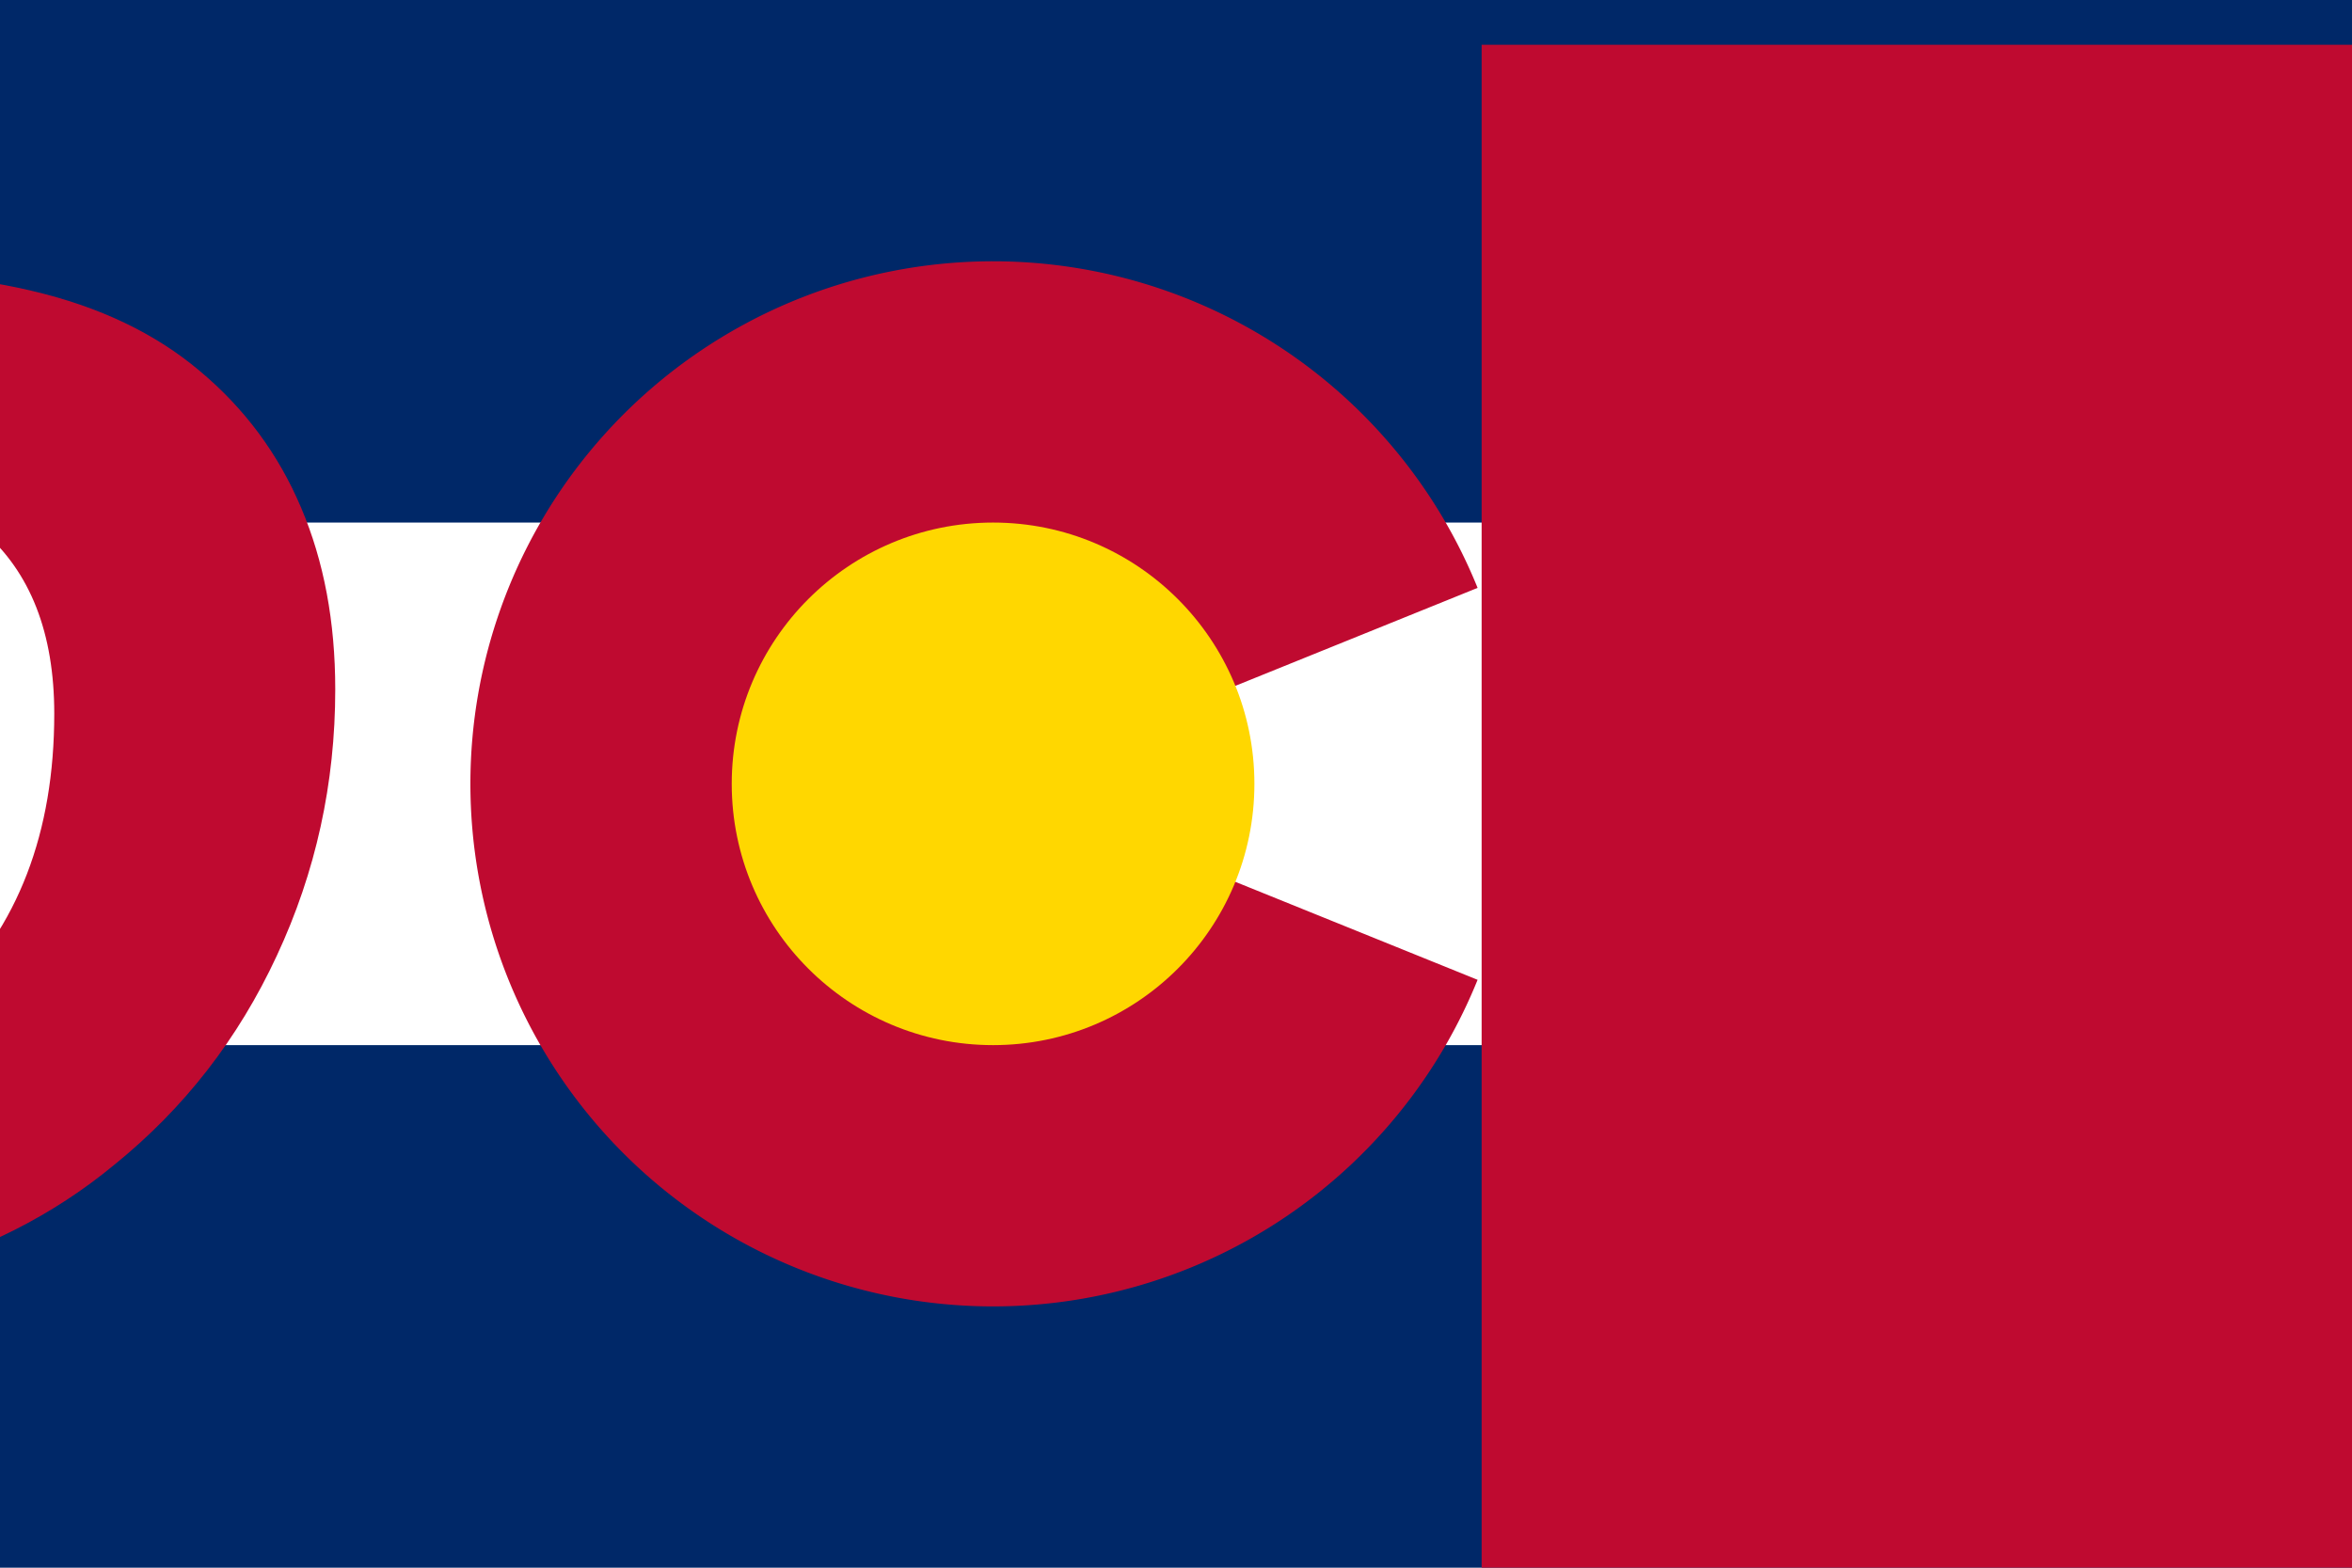 <?xml version="1.0" encoding="UTF-8" standalone="no"?>
<svg
   xmlns:osb="http://www.openswatchbook.org/uri/2009/osb"
   xmlns:dc="http://purl.org/dc/elements/1.1/"
   xmlns:cc="http://creativecommons.org/ns#"
   xmlns:rdf="http://www.w3.org/1999/02/22-rdf-syntax-ns#"
   xmlns:svg="http://www.w3.org/2000/svg"
   xmlns="http://www.w3.org/2000/svg"
   xmlns:xlink="http://www.w3.org/1999/xlink"
   xmlns:sodipodi="http://sodipodi.sourceforge.net/DTD/sodipodi-0.dtd"
   xmlns:inkscape="http://www.inkscape.org/namespaces/inkscape"
   width="1800"
   height="1200"
   version="1.1"
   id="svg10"
   sodipodi:docname="ADCL.svg"
   inkscape:version="0.92.5 (2060ec1f9f, 2020-04-08)">
  <defs
     id="defs14">
    <linearGradient
       id="linearGradient4551"
       osb:paint="solid">
      <stop
         style="stop-color:#000000;stop-opacity:1;"
         offset="0"
         id="stop4549" />
    </linearGradient>
    <linearGradient
       id="linearGradient4545"
       osb:paint="solid">
      <stop
         style="stop-color:#bf0a30;stop-opacity:1;"
         offset="0"
         id="stop4543" />
    </linearGradient>
    <linearGradient
       inkscape:collect="always"
       xlink:href="#linearGradient4545"
       id="linearGradient4547"
       x1="360"
       y1="600"
       x2="1130.81"
       y2="600"
       gradientUnits="userSpaceOnUse" />
    <linearGradient
       inkscape:collect="always"
       xlink:href="#linearGradient4545"
       id="linearGradient4606"
       gradientUnits="userSpaceOnUse"
       x1="-782.546"
       y1="582.544"
       x2="273.454"
       y2="582.544" />
    <linearGradient
       inkscape:collect="always"
       xlink:href="#linearGradient4545"
       id="linearGradient4608"
       gradientUnits="userSpaceOnUse"
       x1="-782.546"
       y1="582.544"
       x2="273.454"
       y2="582.544" />
    <linearGradient
       inkscape:collect="always"
       xlink:href="#linearGradient4545"
       id="linearGradient4612"
       gradientUnits="userSpaceOnUse"
       x1="-782.546"
       y1="582.544"
       x2="273.454"
       y2="582.544" />
    <linearGradient
       inkscape:collect="always"
       xlink:href="#linearGradient4545"
       id="linearGradient4616"
       gradientUnits="userSpaceOnUse"
       x1="-782.546"
       y1="582.544"
       x2="273.454"
       y2="582.544" />
    <linearGradient
       inkscape:collect="always"
       xlink:href="#linearGradient4545"
       id="linearGradient867"
       gradientUnits="userSpaceOnUse"
       x1="-782.546"
       y1="582.544"
       x2="273.454"
       y2="582.544"
       gradientTransform="matrix(1.597,0,0,1.597,-189.144,-328.853)" />
    <linearGradient
       inkscape:collect="always"
       xlink:href="#linearGradient4545"
       id="linearGradient869"
       gradientUnits="userSpaceOnUse"
       x1="-782.546"
       y1="582.544"
       x2="273.454"
       y2="582.544"
       gradientTransform="matrix(1.597,0,0,1.597,-189.144,-328.853)" />
  </defs>
  <sodipodi:namedview
     pagecolor="#ffffff"
     bordercolor="#666666"
     borderopacity="1"
     objecttolerance="10"
     gridtolerance="10"
     guidetolerance="10"
     inkscape:pageopacity="0"
     inkscape:pageshadow="2"
     inkscape:window-width="1920"
     inkscape:window-height="1016"
     id="namedview12"
     showgrid="false"
     inkscape:snap-global="true"
     inkscape:snap-bbox="true"
     inkscape:bbox-paths="true"
     inkscape:zoom="0.5452579"
     inkscape:cx="-4.956534"
     inkscape:cy="519.74668"
     inkscape:window-x="0"
     inkscape:window-y="27"
     inkscape:window-maximized="1"
     inkscape:current-layer="svg10"
     showguides="true"
     inkscape:guide-bbox="true"
     inkscape:object-paths="true"
     inkscape:snap-intersection-paths="true">
    <sodipodi:guide
       position="-333.636,400"
       orientation="1,0"
       id="guide865"
       inkscape:locked="false" />
  </sodipodi:namedview>
  <!-- Created per specification at http://www.50states.com/flag/coflag.htm by Robert Fleming -->
  <rect
     width="3363.976"
     height="1200"
     id="rect2"
     x="-1563.977"
     y="0"
     style="fill:#002868" />
  <rect
     width="3366.57"
     height="400"
     y="400"
     id="rect4"
     x="-1566.571"
     style="fill:#ffffff" />
  <!-- 76 + 180*sqrt(55)/36 ~= 113.1 -->
  <path
     d="M1130.81,750A400,400 0 1,1 1130.81,450L760,600Z"
     fill="#bf0a30"
     id="path6"
     style="fill-opacity:1;fill:url(#linearGradient4547)" />
  <circle
     cx="760"
     cy="600"
     r="200"
     fill="gold"
     id="circle8" />
  <path
     inkscape:connector-curvature="0"
     id="path860"
     style="font-style:italic;font-weight:bold;font-size:682.667px;line-height:1.25;font-family:sans-serif;letter-spacing:0px;word-spacing:0px;fill:url(#linearGradient867);fill-opacity:1;stroke:none;stroke-width:0.2;stroke-miterlimit:4;stroke-dasharray:none"
     d="M -908.592,853.94 H -1225.83 l -78.777,144.78 h -210.25 l 449.243,-794.692 h 234.203 l 140.522,794.692 H -885.704 Z M -1148.65,709.692 h 213.444 l -47.905,-306.06 z" />
  <path
     inkscape:connector-curvature="0"
     id="path862"
     style="font-style:italic;font-weight:bold;font-size:682.667px;line-height:1.25;font-family:sans-serif;letter-spacing:0px;word-spacing:0px;fill:url(#linearGradient869);fill-opacity:1;stroke:none;stroke-width:0.2;stroke-miterlimit:4;stroke-dasharray:none"
     d="m -246.969,358.92 -95.278,484.906 h 73.454 q 143.183,0 226.751,-80.374 83.568,-80.374 83.568,-217.17 0,-92.617 -54.825,-139.989 -54.292,-47.373 -161.813,-47.373 z M -422.621,204.027 h 215.573 q 154.361,0 231.541,18.63 77.18,18.097 128.279,61.212 51.631,43.115 77.713,104.859 26.082,61.212 26.082,138.925 0,108.053 -44.711,203.863 -44.179,95.278 -124.553,160.216 -70.261,58.018 -163.41,82.503 -92.617,24.485 -285.301,24.485 h -216.105 z" />
  <flowRoot
     xml:space="preserve"
     id="flowRoot3730"
     style="fill:black;fill-opacity:1;stroke:none;font-family:sans-serif;font-style:normal;font-weight:normal;font-size:40px;line-height:1.25;letter-spacing:0px;word-spacing:0px"><flowRegion
       id="flowRegion3732"><rect
         id="rect3734"
         width="399.424"
         height="137.464"
         x="-977.81"
         y="217.003" /></flowRegion><flowPara
       id="flowPara3736" /></flowRoot>  <flowRoot
     transform="matrix(1.597,0,0,1.597,2388.954,-328.853)"
     style="font-style:normal;font-weight:normal;font-size:40px;line-height:1.25;font-family:sans-serif;letter-spacing:0px;word-spacing:0px;fill:url(#linearGradient4612);fill-opacity:1;stroke:none"
     id="flowRoot4602"
     xml:space="preserve"><flowRegion
       style="fill:url(#linearGradient4608);fill-opacity:1"
       id="flowRegion4598"><rect
         style="fill:url(#linearGradient4606);fill-opacity:1"
         y="227.378"
         x="-785.879"
         height="832.565"
         width="1226.801"
         id="rect4596" /></flowRegion><flowPara
       style="font-weight:bold;font-size:682.667px;fill:url(#linearGradient4616);fill-opacity:1;font-style:italic"
       id="flowPara4600">L</flowPara></flowRoot></svg>
